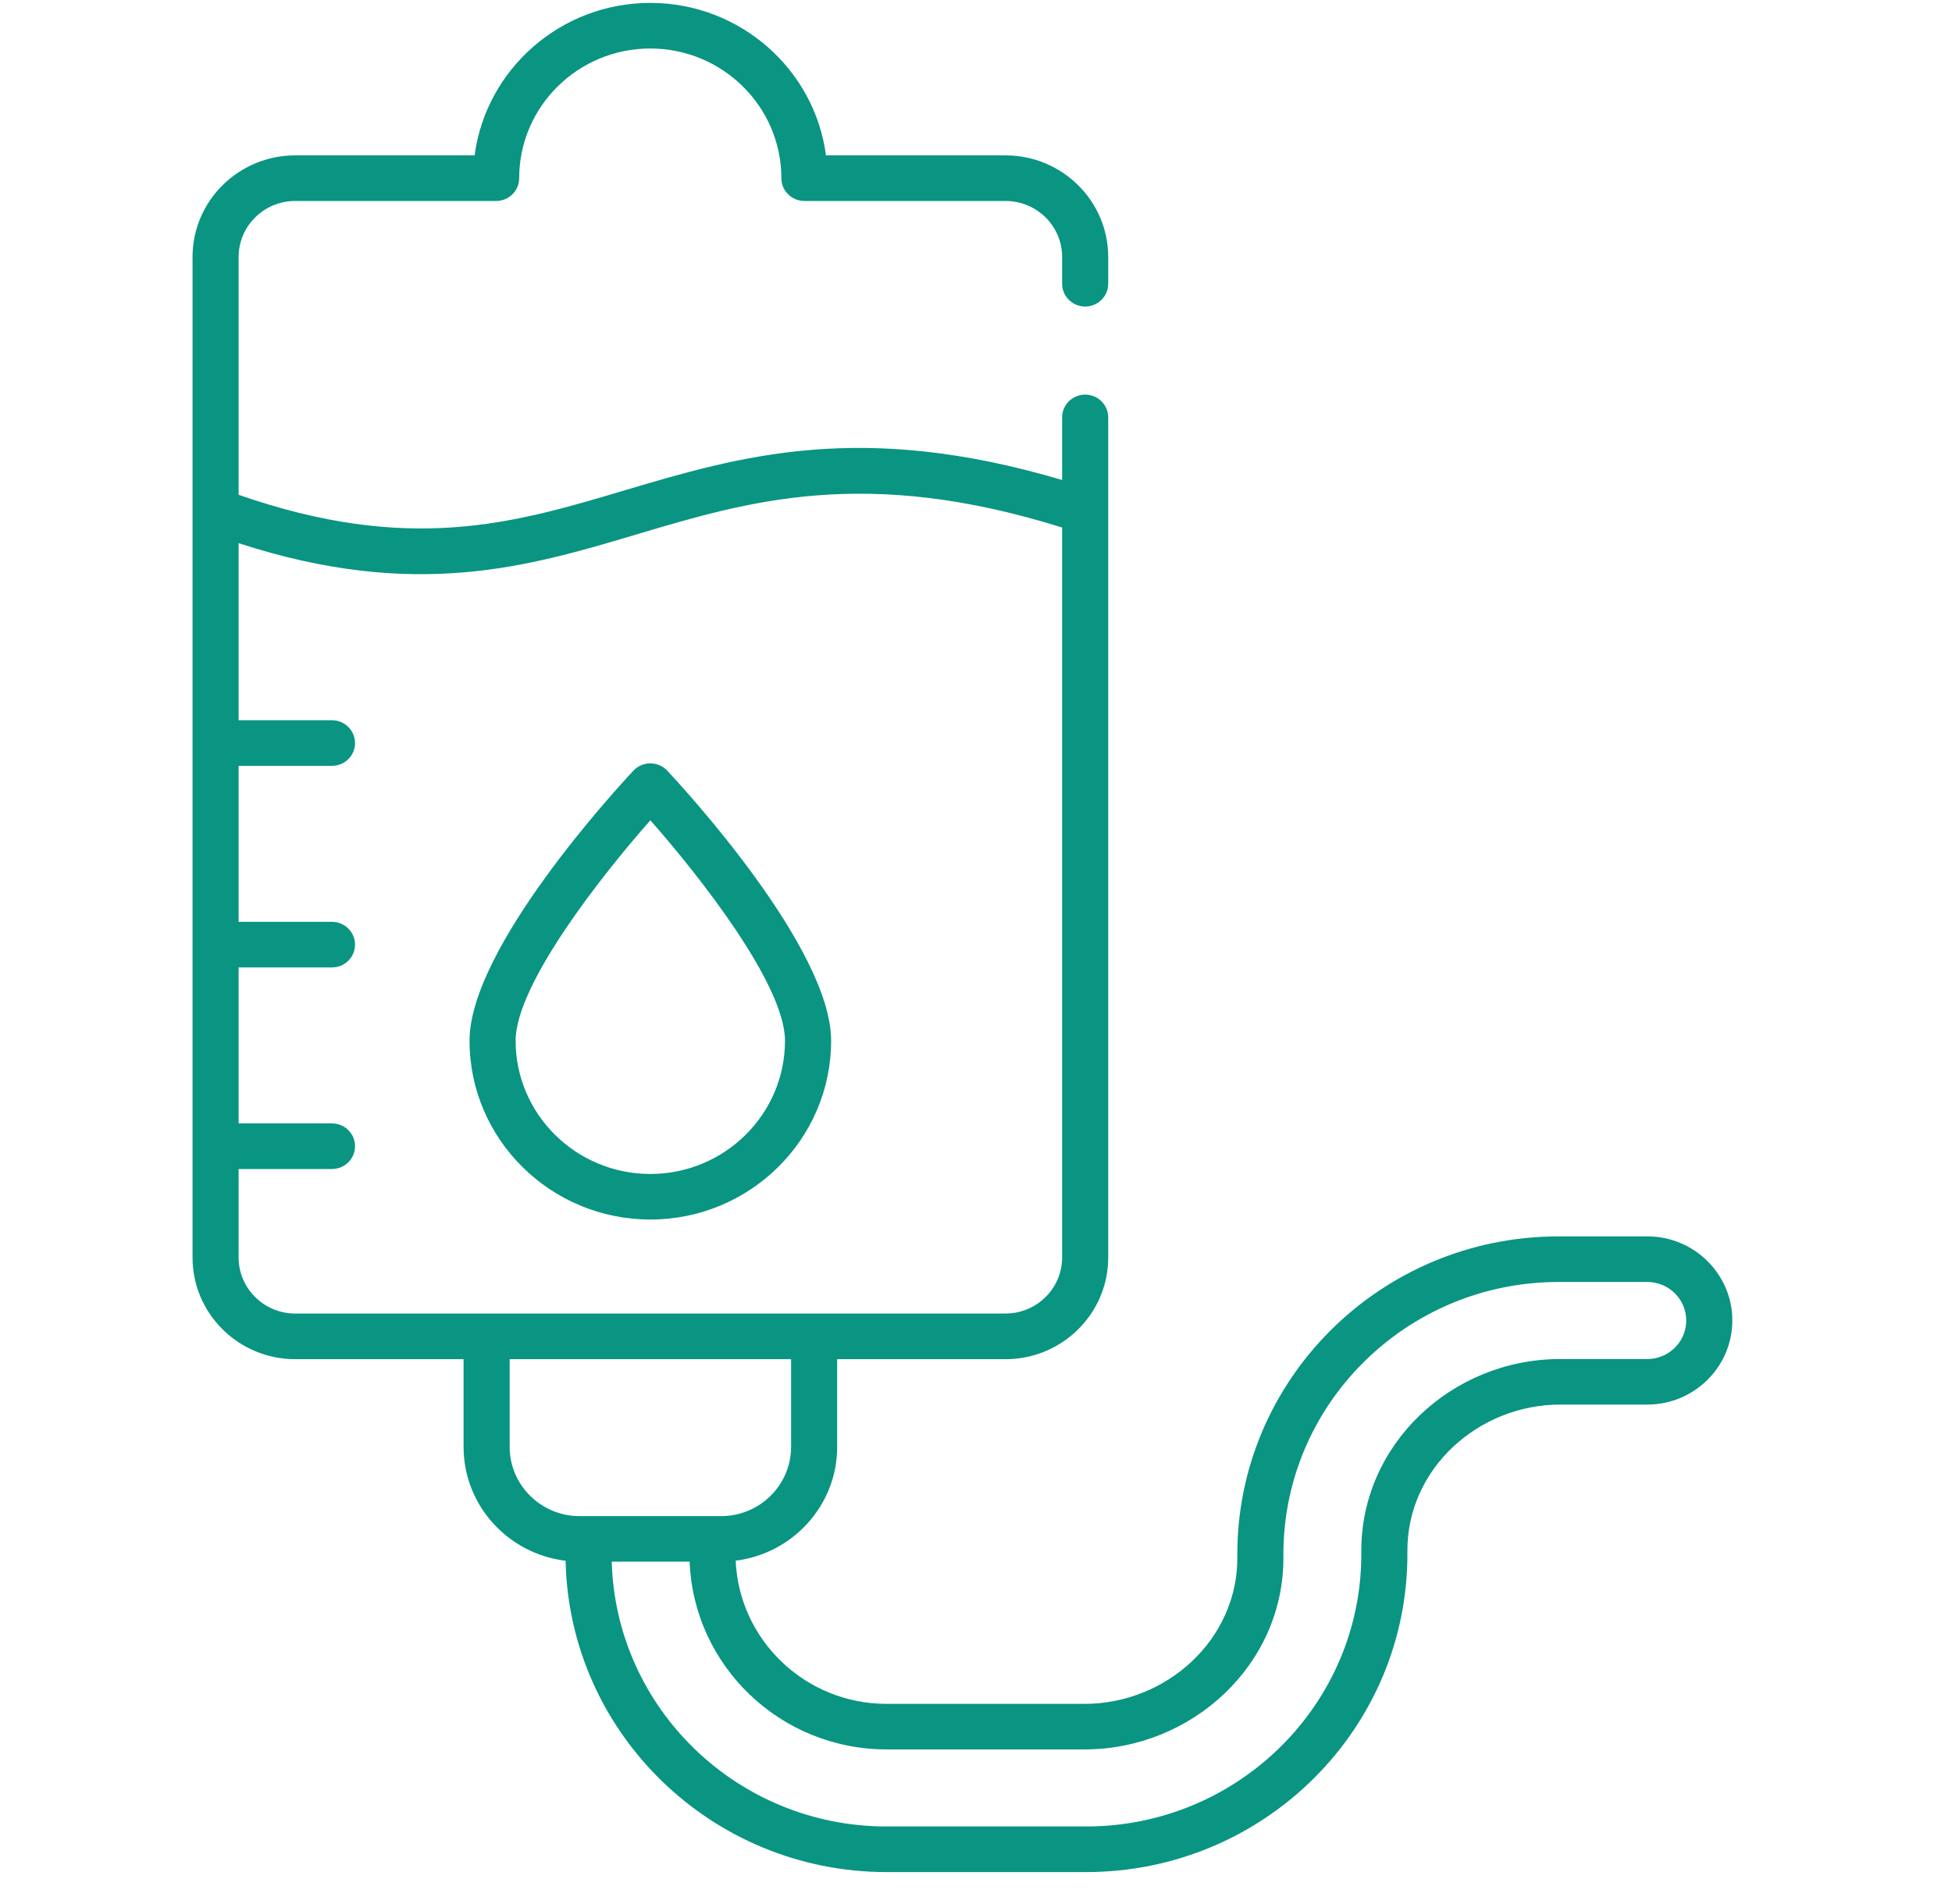 <svg width="41" height="40" viewBox="0 0 41 40" fill="none" xmlns="http://www.w3.org/2000/svg">
<path d="M34.6 25.974H32.738C28.991 25.974 25.959 28.999 25.989 32.706C26.003 34.445 24.498 35.795 22.782 35.795H18.622C16.916 35.795 15.525 34.457 15.452 32.787C16.652 32.638 17.584 31.624 17.584 30.397V28.554H21.12C22.161 28.554 23.032 27.821 23.233 26.849C23.262 26.71 23.277 26.566 23.277 26.419V8.769C23.277 8.504 23.06 8.29 22.793 8.29C22.526 8.29 22.309 8.504 22.309 8.769V10.084C18.081 8.829 15.549 9.578 13.1 10.307C10.789 10.996 8.597 11.643 5.012 10.395V5.398C5.012 4.749 5.545 4.222 6.201 4.222H10.421C10.689 4.222 10.905 4.007 10.905 3.743C10.905 2.24 12.14 1.019 13.659 1.019C15.177 1.019 16.412 2.241 16.412 3.743C16.412 4.007 16.628 4.222 16.896 4.222H21.12C21.776 4.222 22.309 4.749 22.309 5.398V5.961C22.309 6.225 22.526 6.44 22.793 6.44C23.06 6.44 23.277 6.225 23.277 5.961V5.398C23.277 4.221 22.309 3.264 21.12 3.264H17.349C17.111 1.459 15.546 0.061 13.659 0.061C11.771 0.061 10.207 1.459 9.969 3.264H6.201C5.012 3.264 4.044 4.221 4.044 5.398C4.044 6.445 4.045 1.617 4.044 15.605C4.044 15.607 4.043 15.608 4.043 15.61C4.043 15.612 4.044 15.614 4.044 15.616V19.84C4.044 19.841 4.043 19.843 4.043 19.845C4.043 19.847 4.044 19.849 4.044 19.851V26.42C4.044 27.596 5.011 28.554 6.2 28.554H9.737V30.397C9.737 31.628 10.674 32.644 11.88 32.789C11.955 36.407 14.947 39.329 18.622 39.329H22.812C26.559 39.329 29.591 36.304 29.561 32.597C29.547 30.858 31.052 29.508 32.767 29.508H34.599C35.584 29.508 36.386 28.715 36.386 27.741C36.386 26.767 35.585 25.974 34.6 25.974ZM13.38 11.224C15.743 10.52 18.183 9.792 22.309 11.082V26.42C22.309 26.501 22.3 26.58 22.285 26.656C22.173 27.191 21.694 27.595 21.12 27.595H6.201C5.546 27.595 5.012 27.067 5.012 26.419V24.559H6.973C7.241 24.559 7.457 24.344 7.457 24.08C7.457 23.815 7.241 23.601 6.973 23.601H5.012V20.324H6.973C7.241 20.324 7.457 20.11 7.457 19.845C7.457 19.581 7.241 19.366 6.973 19.366H5.012V16.089H6.973C7.241 16.089 7.457 15.875 7.457 15.61C7.457 15.346 7.241 15.131 6.973 15.131H5.012V11.411C8.713 12.615 11.083 11.909 13.38 11.224ZM10.705 30.397V28.554H16.616V30.397C16.616 31.198 15.957 31.851 15.146 31.851H12.174C11.364 31.851 10.705 31.199 10.705 30.397ZM34.6 28.551H32.768C30.493 28.551 28.575 30.351 28.593 32.605C28.619 35.78 26.02 38.371 22.812 38.371H18.622C15.488 38.371 12.934 35.889 12.849 32.808H14.485C14.569 34.997 16.39 36.752 18.622 36.752H22.782C25.026 36.752 26.975 34.979 26.957 32.698C26.931 29.524 29.529 26.932 32.738 26.932H34.6C35.051 26.932 35.418 27.295 35.418 27.741C35.418 28.188 35.051 28.551 34.6 28.551Z" fill="#099582"/>
<path d="M13.66 25.62C15.753 25.62 17.457 23.935 17.457 21.864C17.457 19.921 14.367 16.566 14.015 16.19C13.923 16.092 13.794 16.037 13.66 16.037C13.525 16.037 13.396 16.092 13.305 16.19C12.952 16.566 9.862 19.921 9.862 21.864C9.862 23.935 11.566 25.62 13.66 25.62ZM13.66 17.233C14.688 18.398 16.488 20.685 16.488 21.864C16.488 23.407 15.22 24.663 13.66 24.663C12.099 24.663 10.83 23.407 10.83 21.864C10.83 20.686 12.632 18.398 13.66 17.233Z" fill="#099582"/>
</svg>
